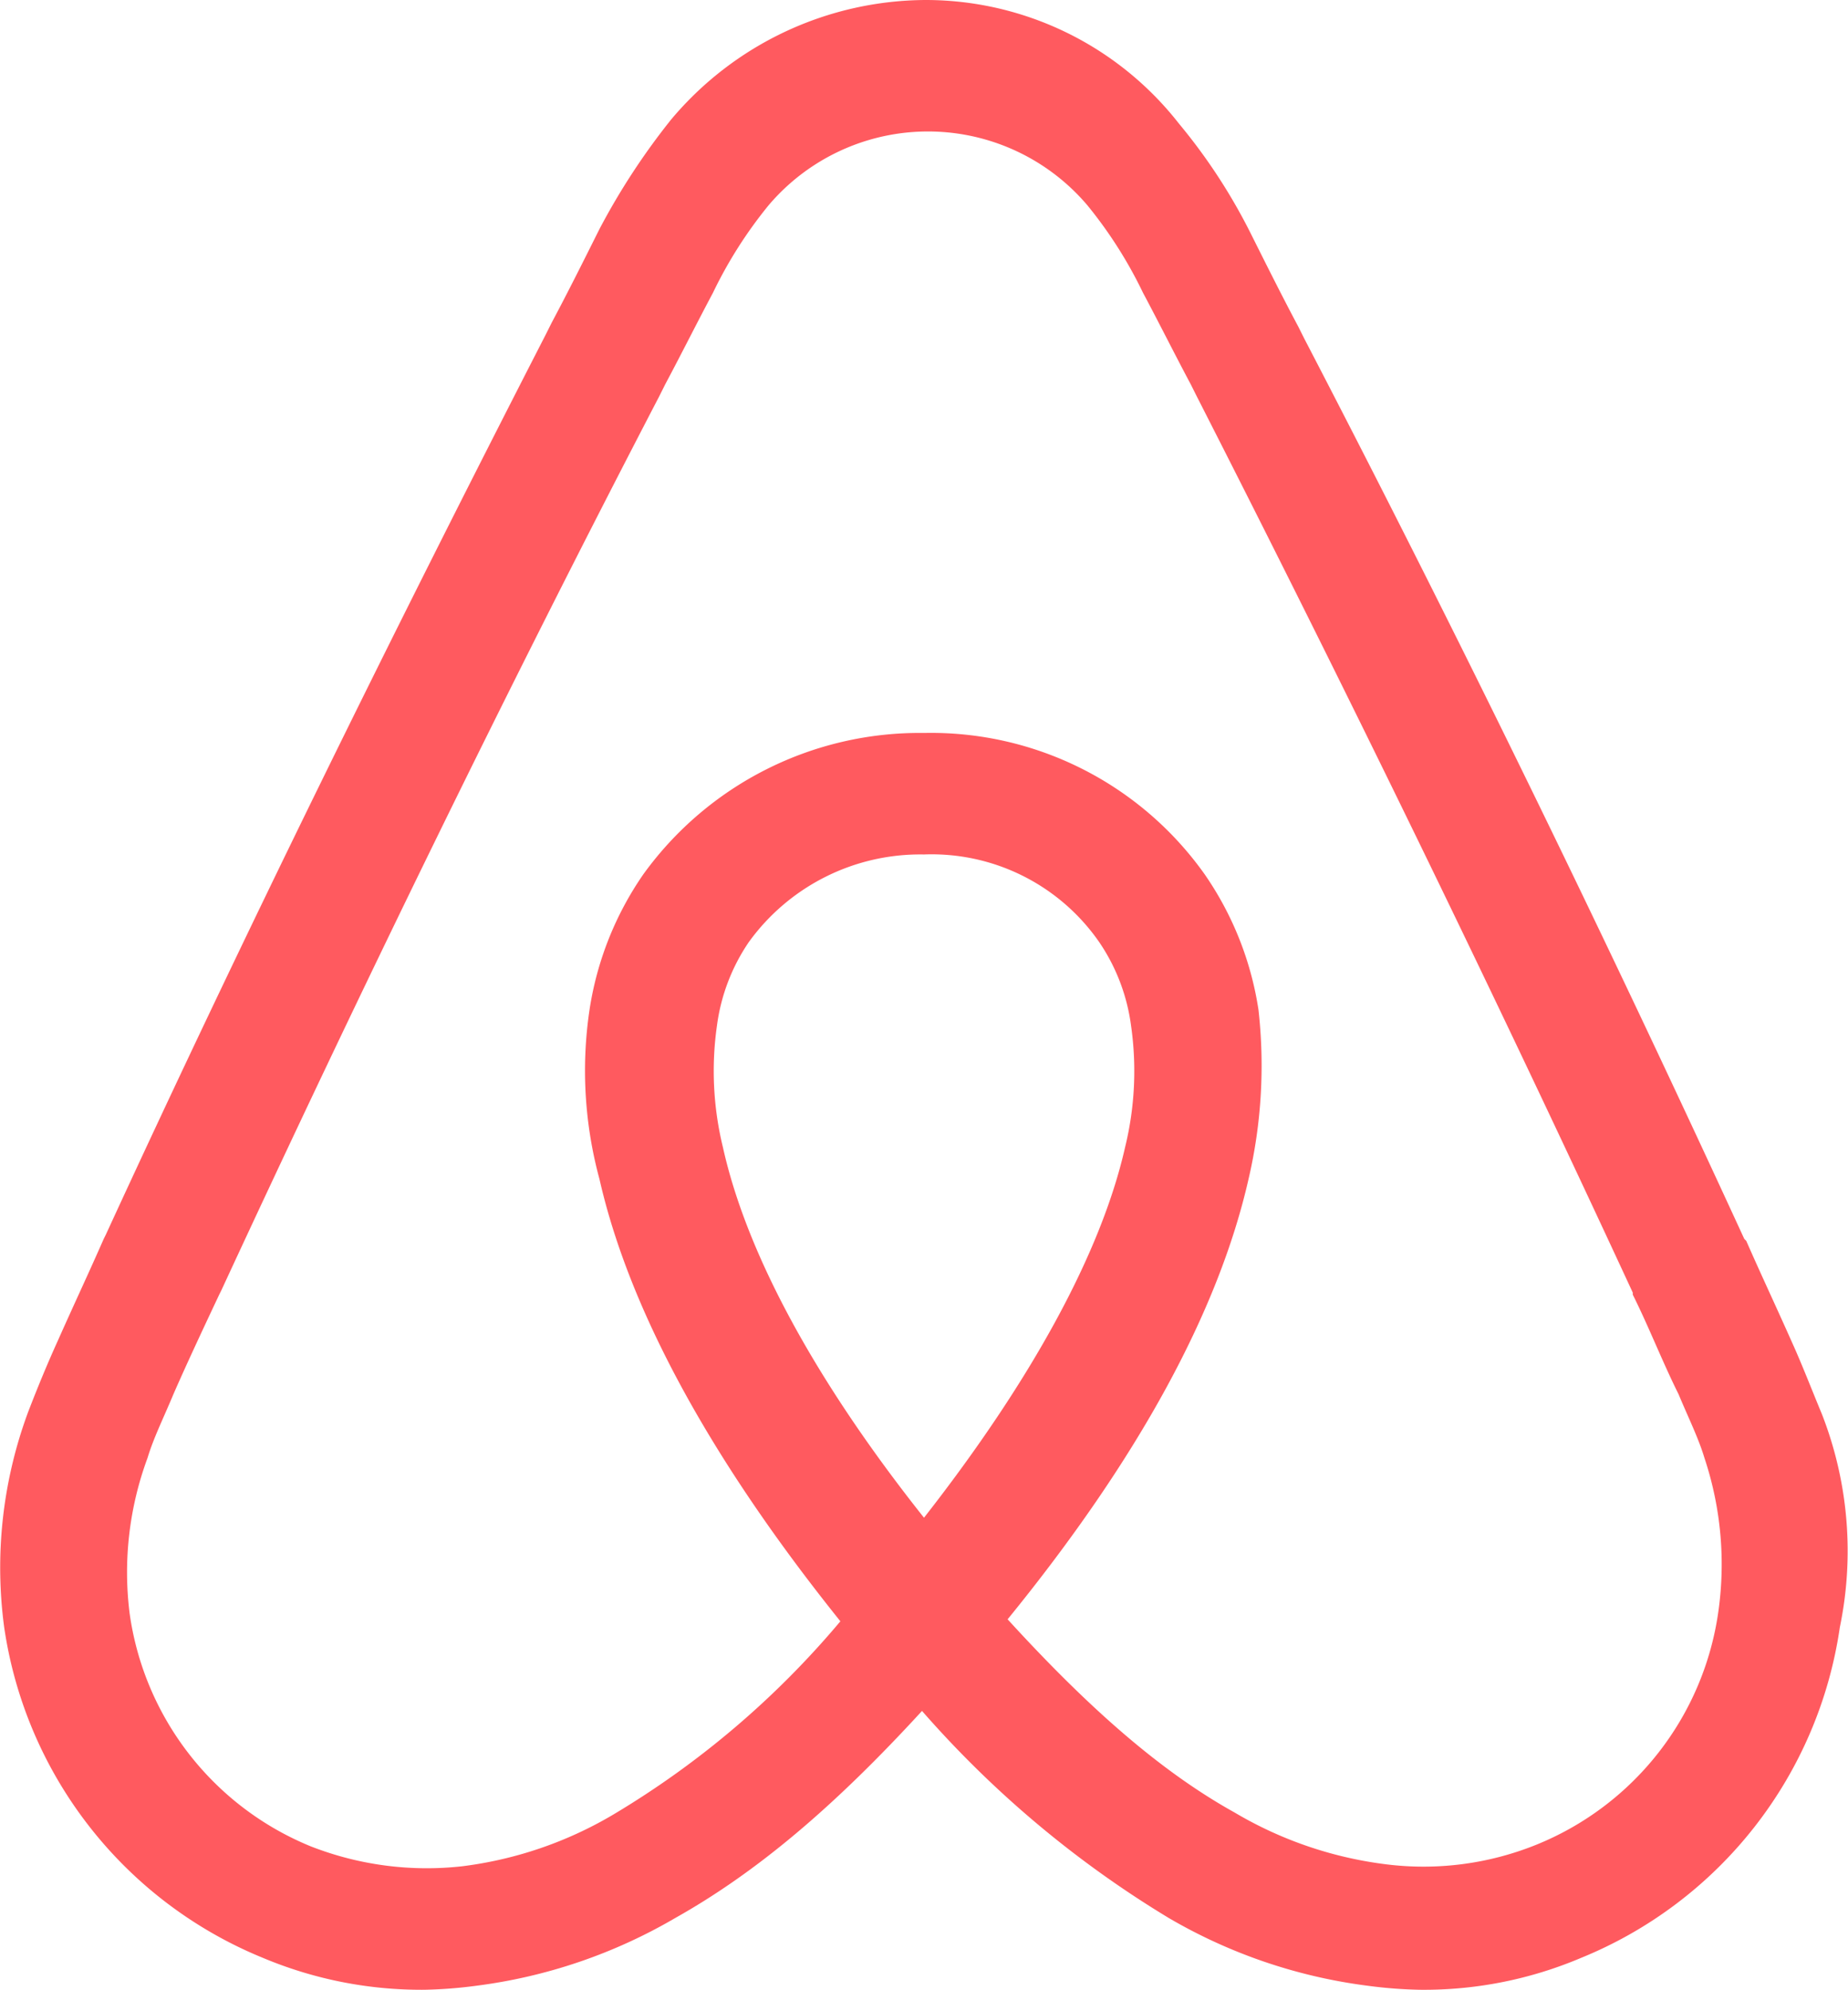 <svg id="Layer_1" data-name="Layer 1" xmlns="http://www.w3.org/2000/svg" viewBox="0 0 92.82 99.9"><defs><style>.cls-1{fill:#ff5a5f;}</style></defs><title>Airbnb</title><path class="cls-1" d="M91.5,71c-0.5-1.2-1-2.5-1.5-3.6-0.8-1.8-1.6-3.5-2.3-5.1l-0.1-.1C80.7,47.2,73.3,32,65.5,17l-0.3-.6c-0.8-1.5-1.6-3.1-2.4-4.7a28.74,28.74,0,0,0-3.6-5.5A16.15,16.15,0,0,0,46.5,0,16.78,16.78,0,0,0,33.7,6a34.47,34.47,0,0,0-3.6,5.5c-0.8,1.6-1.6,3.2-2.4,4.7l-0.3.6C19.7,31.8,12.2,47,5.3,62l-0.1.2c-0.7,1.6-1.5,3.3-2.3,5.1q-0.75,1.65-1.5,3.6A22.46,22.46,0,0,0,.2,81.7a21.25,21.25,0,0,0,13,16.6,20.54,20.54,0,0,0,8.1,1.6,22.75,22.75,0,0,0,2.6-.2,26.42,26.42,0,0,0,10-3.4c4.1-2.3,8-5.6,12.4-10.4A52.55,52.55,0,0,0,58.7,96.3a26.42,26.42,0,0,0,10,3.4,22.75,22.75,0,0,0,2.6.2,20.19,20.19,0,0,0,8.1-1.6,21.21,21.21,0,0,0,13-16.6A18.89,18.89,0,0,0,91.5,71ZM46.4,76.2C41,69.4,37.5,63,36.3,57.6a16.13,16.13,0,0,1-.3-6.1,9.7,9.7,0,0,1,1.6-4.2,10.62,10.62,0,0,1,8.8-4.4,10.24,10.24,0,0,1,8.8,4.4,9.7,9.7,0,0,1,1.6,4.2,16.05,16.05,0,0,1-.3,6.1C55.3,62.9,51.8,69.3,46.4,76.2Zm39.9,4.7a14.86,14.86,0,0,1-9.1,11.7,15.14,15.14,0,0,1-7.6,1A19.67,19.67,0,0,1,62,91c-3.6-2-7.2-5.1-11.4-9.7,6.6-8.1,10.6-15.5,12.1-22.1a25.06,25.06,0,0,0,.5-8.5,16.23,16.23,0,0,0-2.7-6.8,16.85,16.85,0,0,0-14.1-7.1,17.11,17.11,0,0,0-14.1,7.1,16.23,16.23,0,0,0-2.7,6.8,20.76,20.76,0,0,0,.5,8.5c1.5,6.6,5.6,14.1,12.1,22.2a44.93,44.93,0,0,1-11.4,9.7,19.67,19.67,0,0,1-7.6,2.6,16,16,0,0,1-7.6-1A14.86,14.86,0,0,1,6.5,81a16.55,16.55,0,0,1,.9-7.8c0.3-1,.8-2,1.3-3.2,0.7-1.6,1.5-3.3,2.3-5l0.1-.2c6.9-14.9,14.3-30.1,22-44.9l0.3-.6c0.8-1.5,1.6-3.1,2.4-4.6a22,22,0,0,1,2.8-4.4,10.5,10.5,0,0,1,16,0,22,22,0,0,1,2.8,4.4c0.8,1.5,1.6,3.1,2.4,4.6l0.3,0.6c7.6,14.9,15,30.1,21.9,45V65c0.8,1.6,1.5,3.4,2.3,5,0.5,1.2,1,2.2,1.3,3.2A16.9,16.9,0,0,1,86.3,80.9Z" transform="translate(0.01 0)"/></svg>